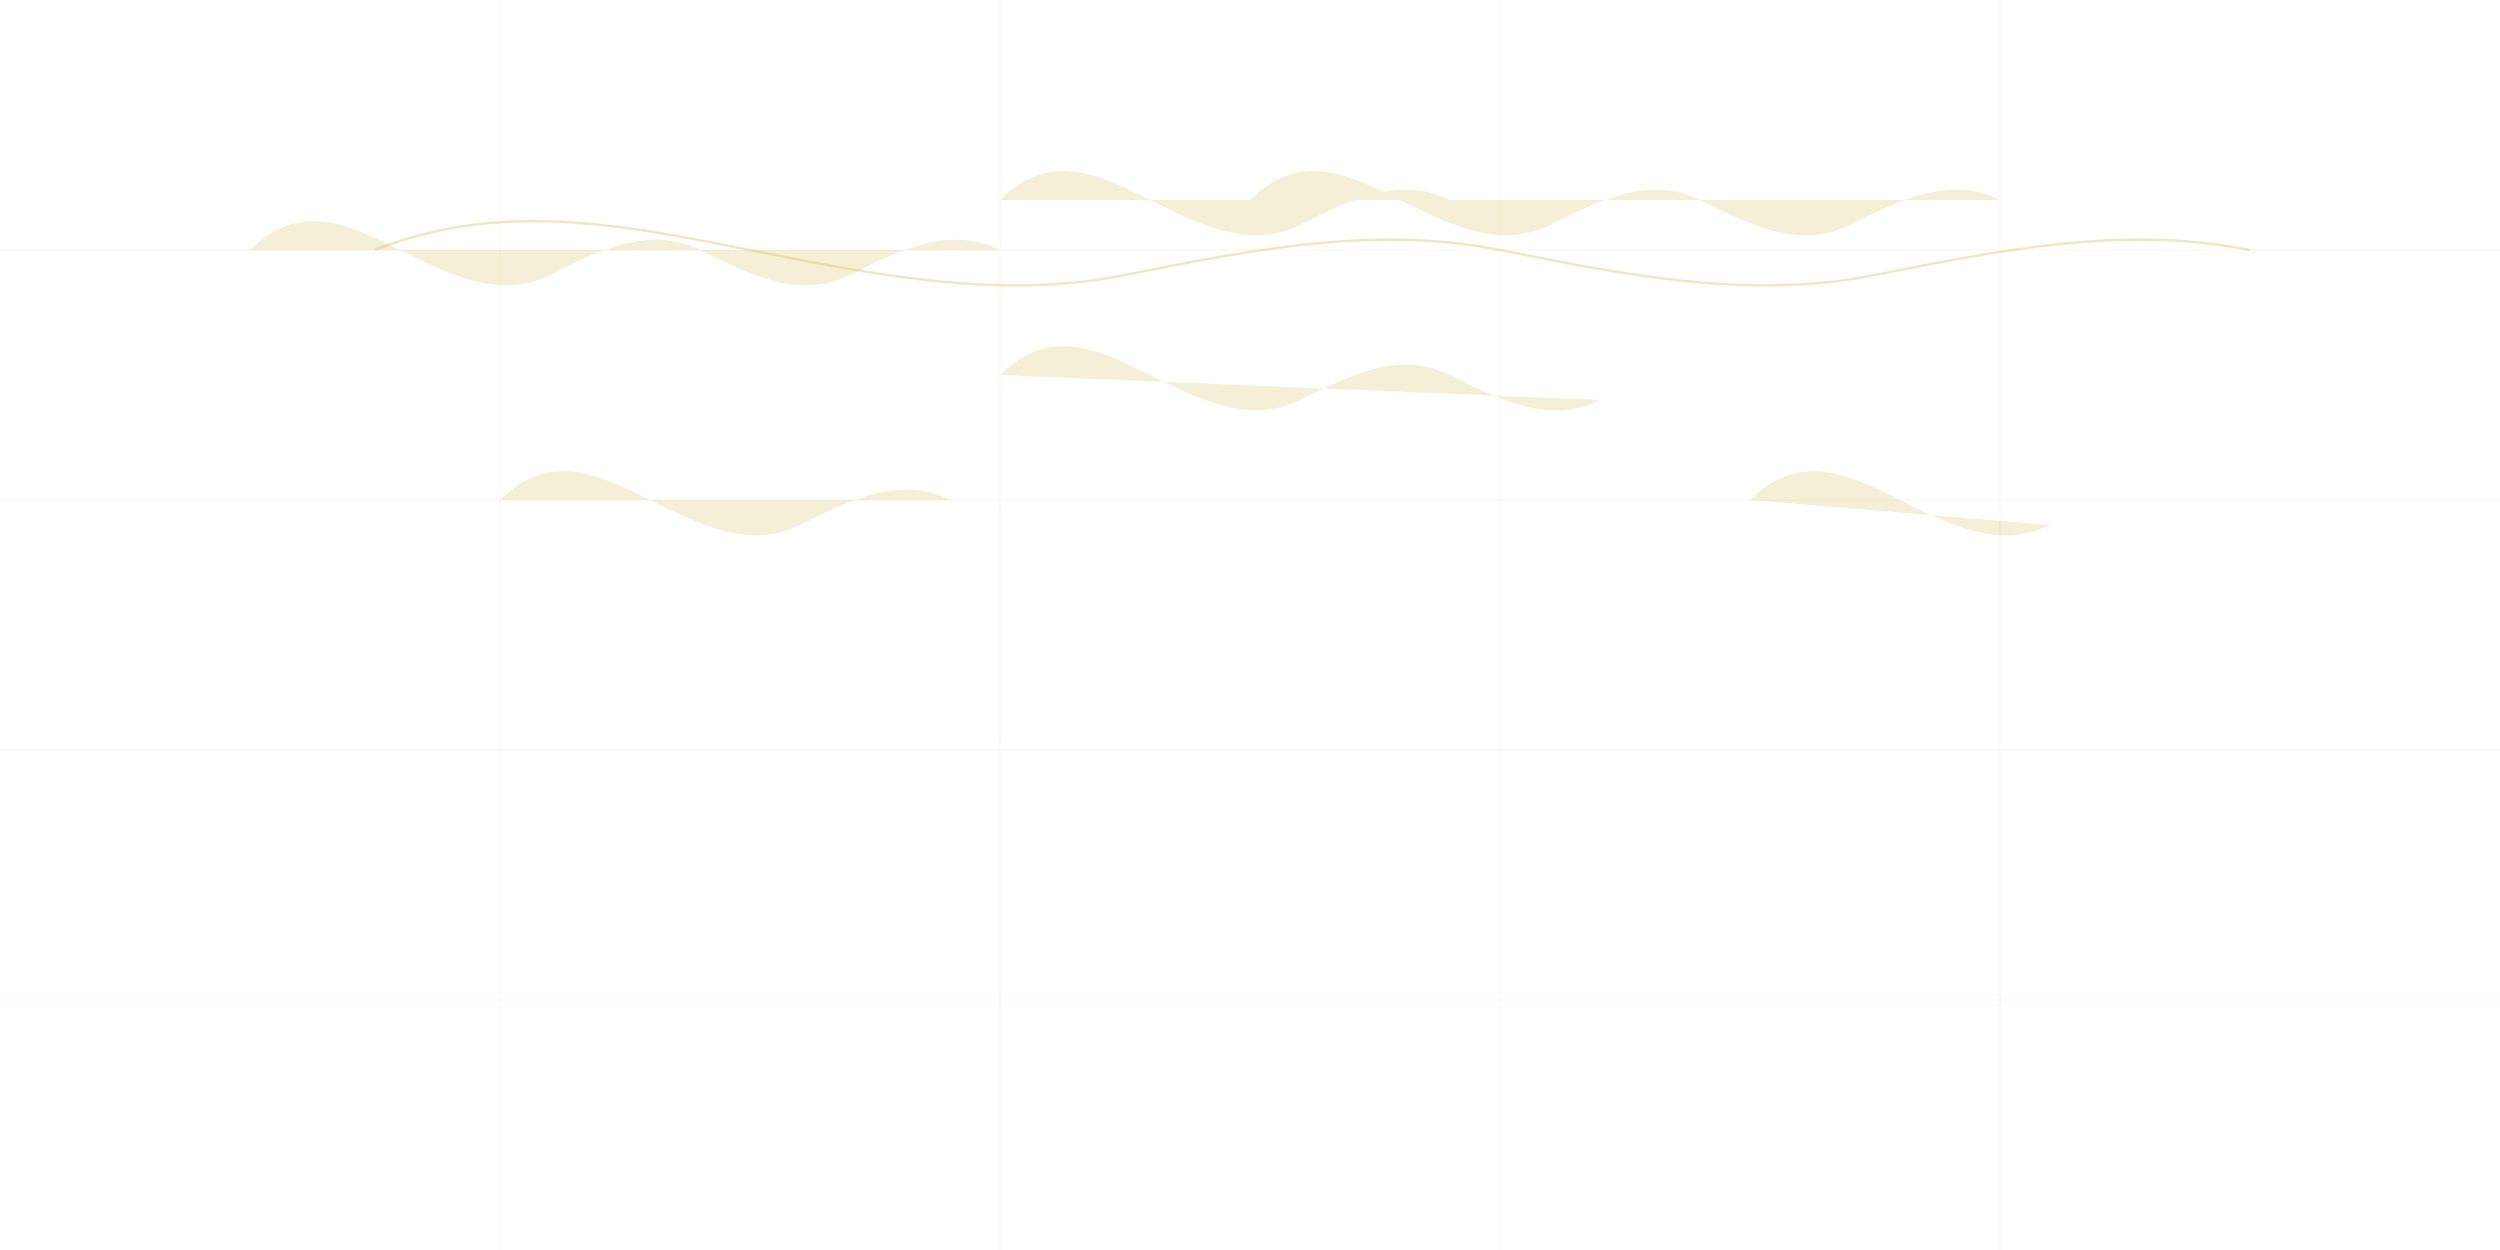 <?xml version="1.0" encoding="UTF-8"?>
<svg width="1000" height="500" viewBox="0 0 1000 500" xmlns="http://www.w3.org/2000/svg">
  <!-- Simplified World Map -->
  <path d="M 150,100 C 200,80 250,90 300,100 C 350,110 400,120 450,110 C 500,100 550,90 600,100 C 650,110 700,120 750,110 C 800,100 850,90 900,100" 
        fill="none" stroke="#D4AF37" stroke-width="1" opacity="0.3"/>
  
  <!-- Continents (simplified) -->
  <g fill="#D4AF37" opacity="0.2">
    <!-- North America -->
    <path d="M 100,100 C 120,80 140,90 160,100 C 180,110 200,120 220,110 C 240,100 260,90 280,100 C 300,110 320,120 340,110 C 360,100 380,90 400,100" />
    
    <!-- South America -->
    <path d="M 200,200 C 220,180 240,190 260,200 C 280,210 300,220 320,210 C 340,200 360,190 380,200" />
    
    <!-- Europe -->
    <path d="M 400,80 C 420,60 440,70 460,80 C 480,90 500,100 520,90 C 540,80 560,70 580,80" />
    
    <!-- Africa -->
    <path d="M 400,150 C 420,130 440,140 460,150 C 480,160 500,170 520,160 C 540,150 560,140 580,150 C 600,160 620,170 640,160" />
    
    <!-- Asia -->
    <path d="M 500,80 C 520,60 540,70 560,80 C 580,90 600,100 620,90 C 640,80 660,70 680,80 C 700,90 720,100 740,90 C 760,80 780,70 800,80" />
    
    <!-- Australia -->
    <path d="M 700,200 C 720,180 740,190 760,200 C 780,210 800,220 820,210" />
  </g>
  
  <!-- Grid Lines -->
  <g stroke="#D4AF37" stroke-width="0.5" opacity="0.1">
    <!-- Horizontal -->
    <line x1="0" y1="100" x2="1000" y2="100" />
    <line x1="0" y1="200" x2="1000" y2="200" />
    <line x1="0" y1="300" x2="1000" y2="300" />
    <line x1="0" y1="400" x2="1000" y2="400" />
    
    <!-- Vertical -->
    <line x1="200" y1="0" x2="200" y2="500" />
    <line x1="400" y1="0" x2="400" y2="500" />
    <line x1="600" y1="0" x2="600" y2="500" />
    <line x1="800" y1="0" x2="800" y2="500" />
  </g>
</svg> 